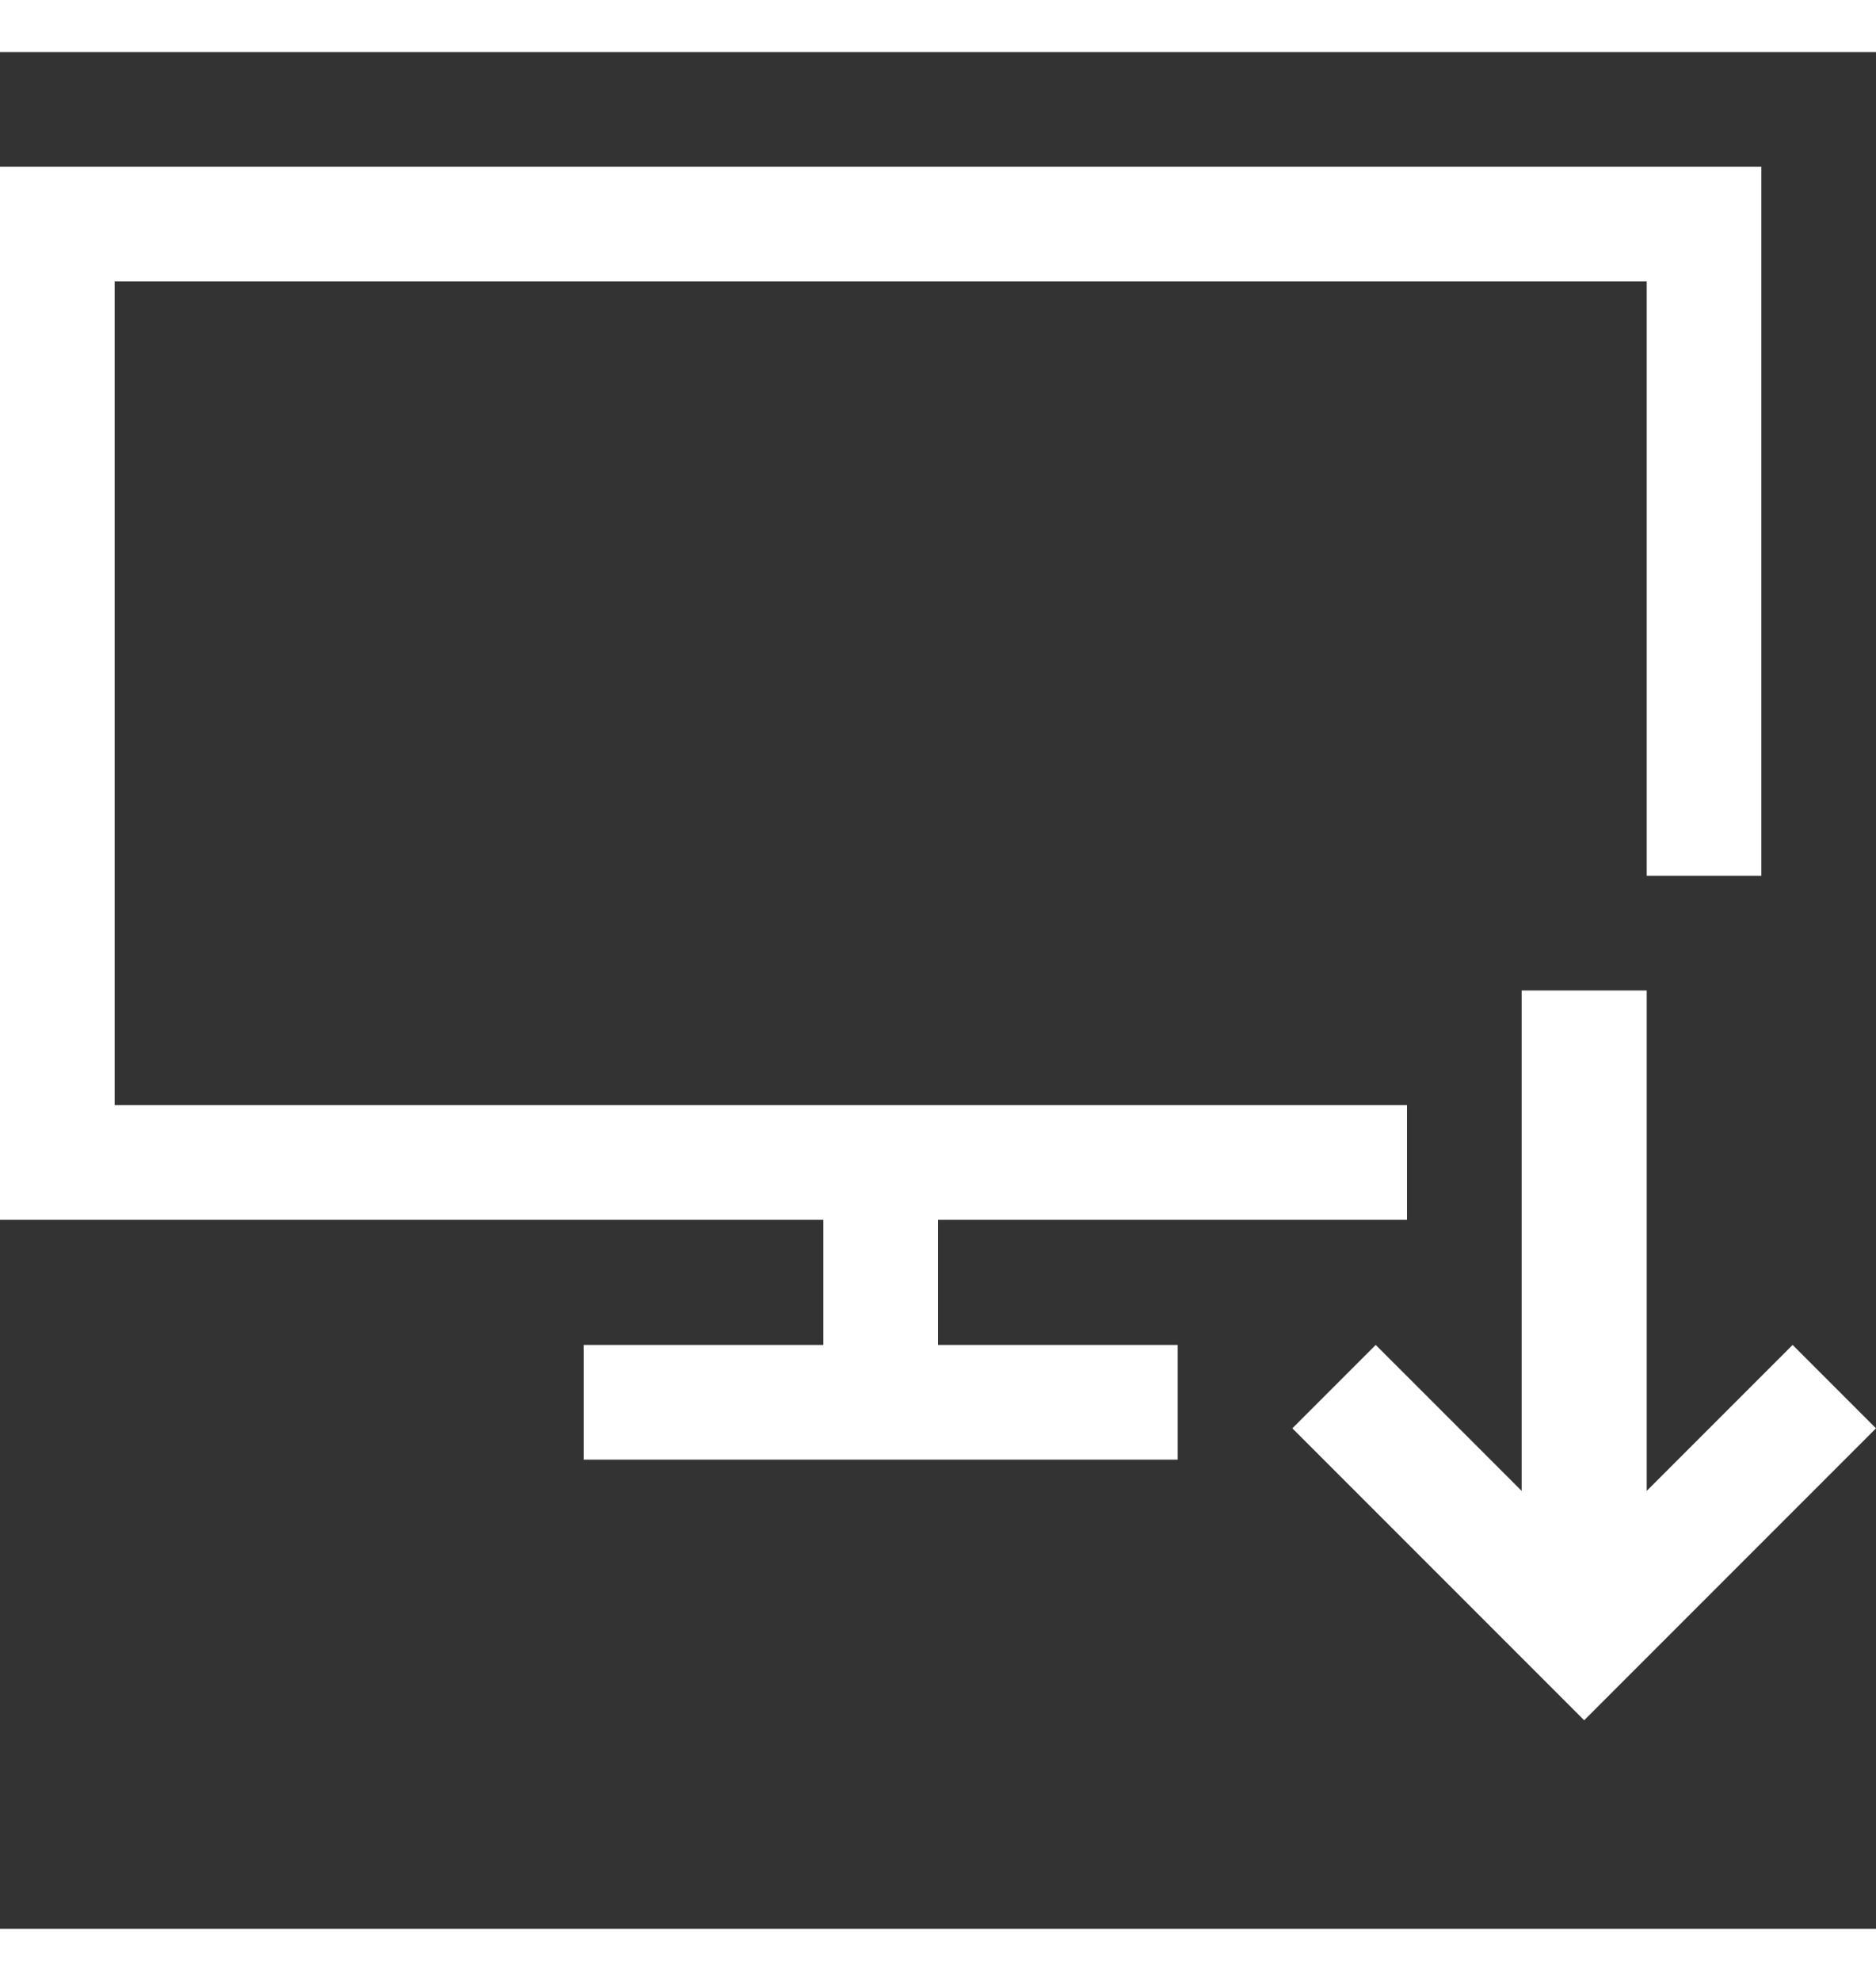 <svg xmlns="http://www.w3.org/2000/svg" width="18" height="19" viewBox="0 0 18 18"><rect x="0" y="0" width="18" height="18" fill="#333333" stroke="none"/><path d="M9 12.4L11.3 12.4 11.3 13.5 5.6 13.5 5.6 12.4 7.9 12.4 7.9 11.2 0 11.2 0 1.1 16.9 1.1 16.9 7.9 15.8 7.9 15.8 2.2 1.1 2.2 1.1 10.1 13.5 10.1 13.5 11.2 9 11.2 9 12.4ZM18 13.2L15.2 16 12.4 13.2 13.2 12.4 14.6 13.8 14.6 9 15.8 9 15.8 13.8 17.2 12.4 18 13.2Z" fill="#fff"/></svg>